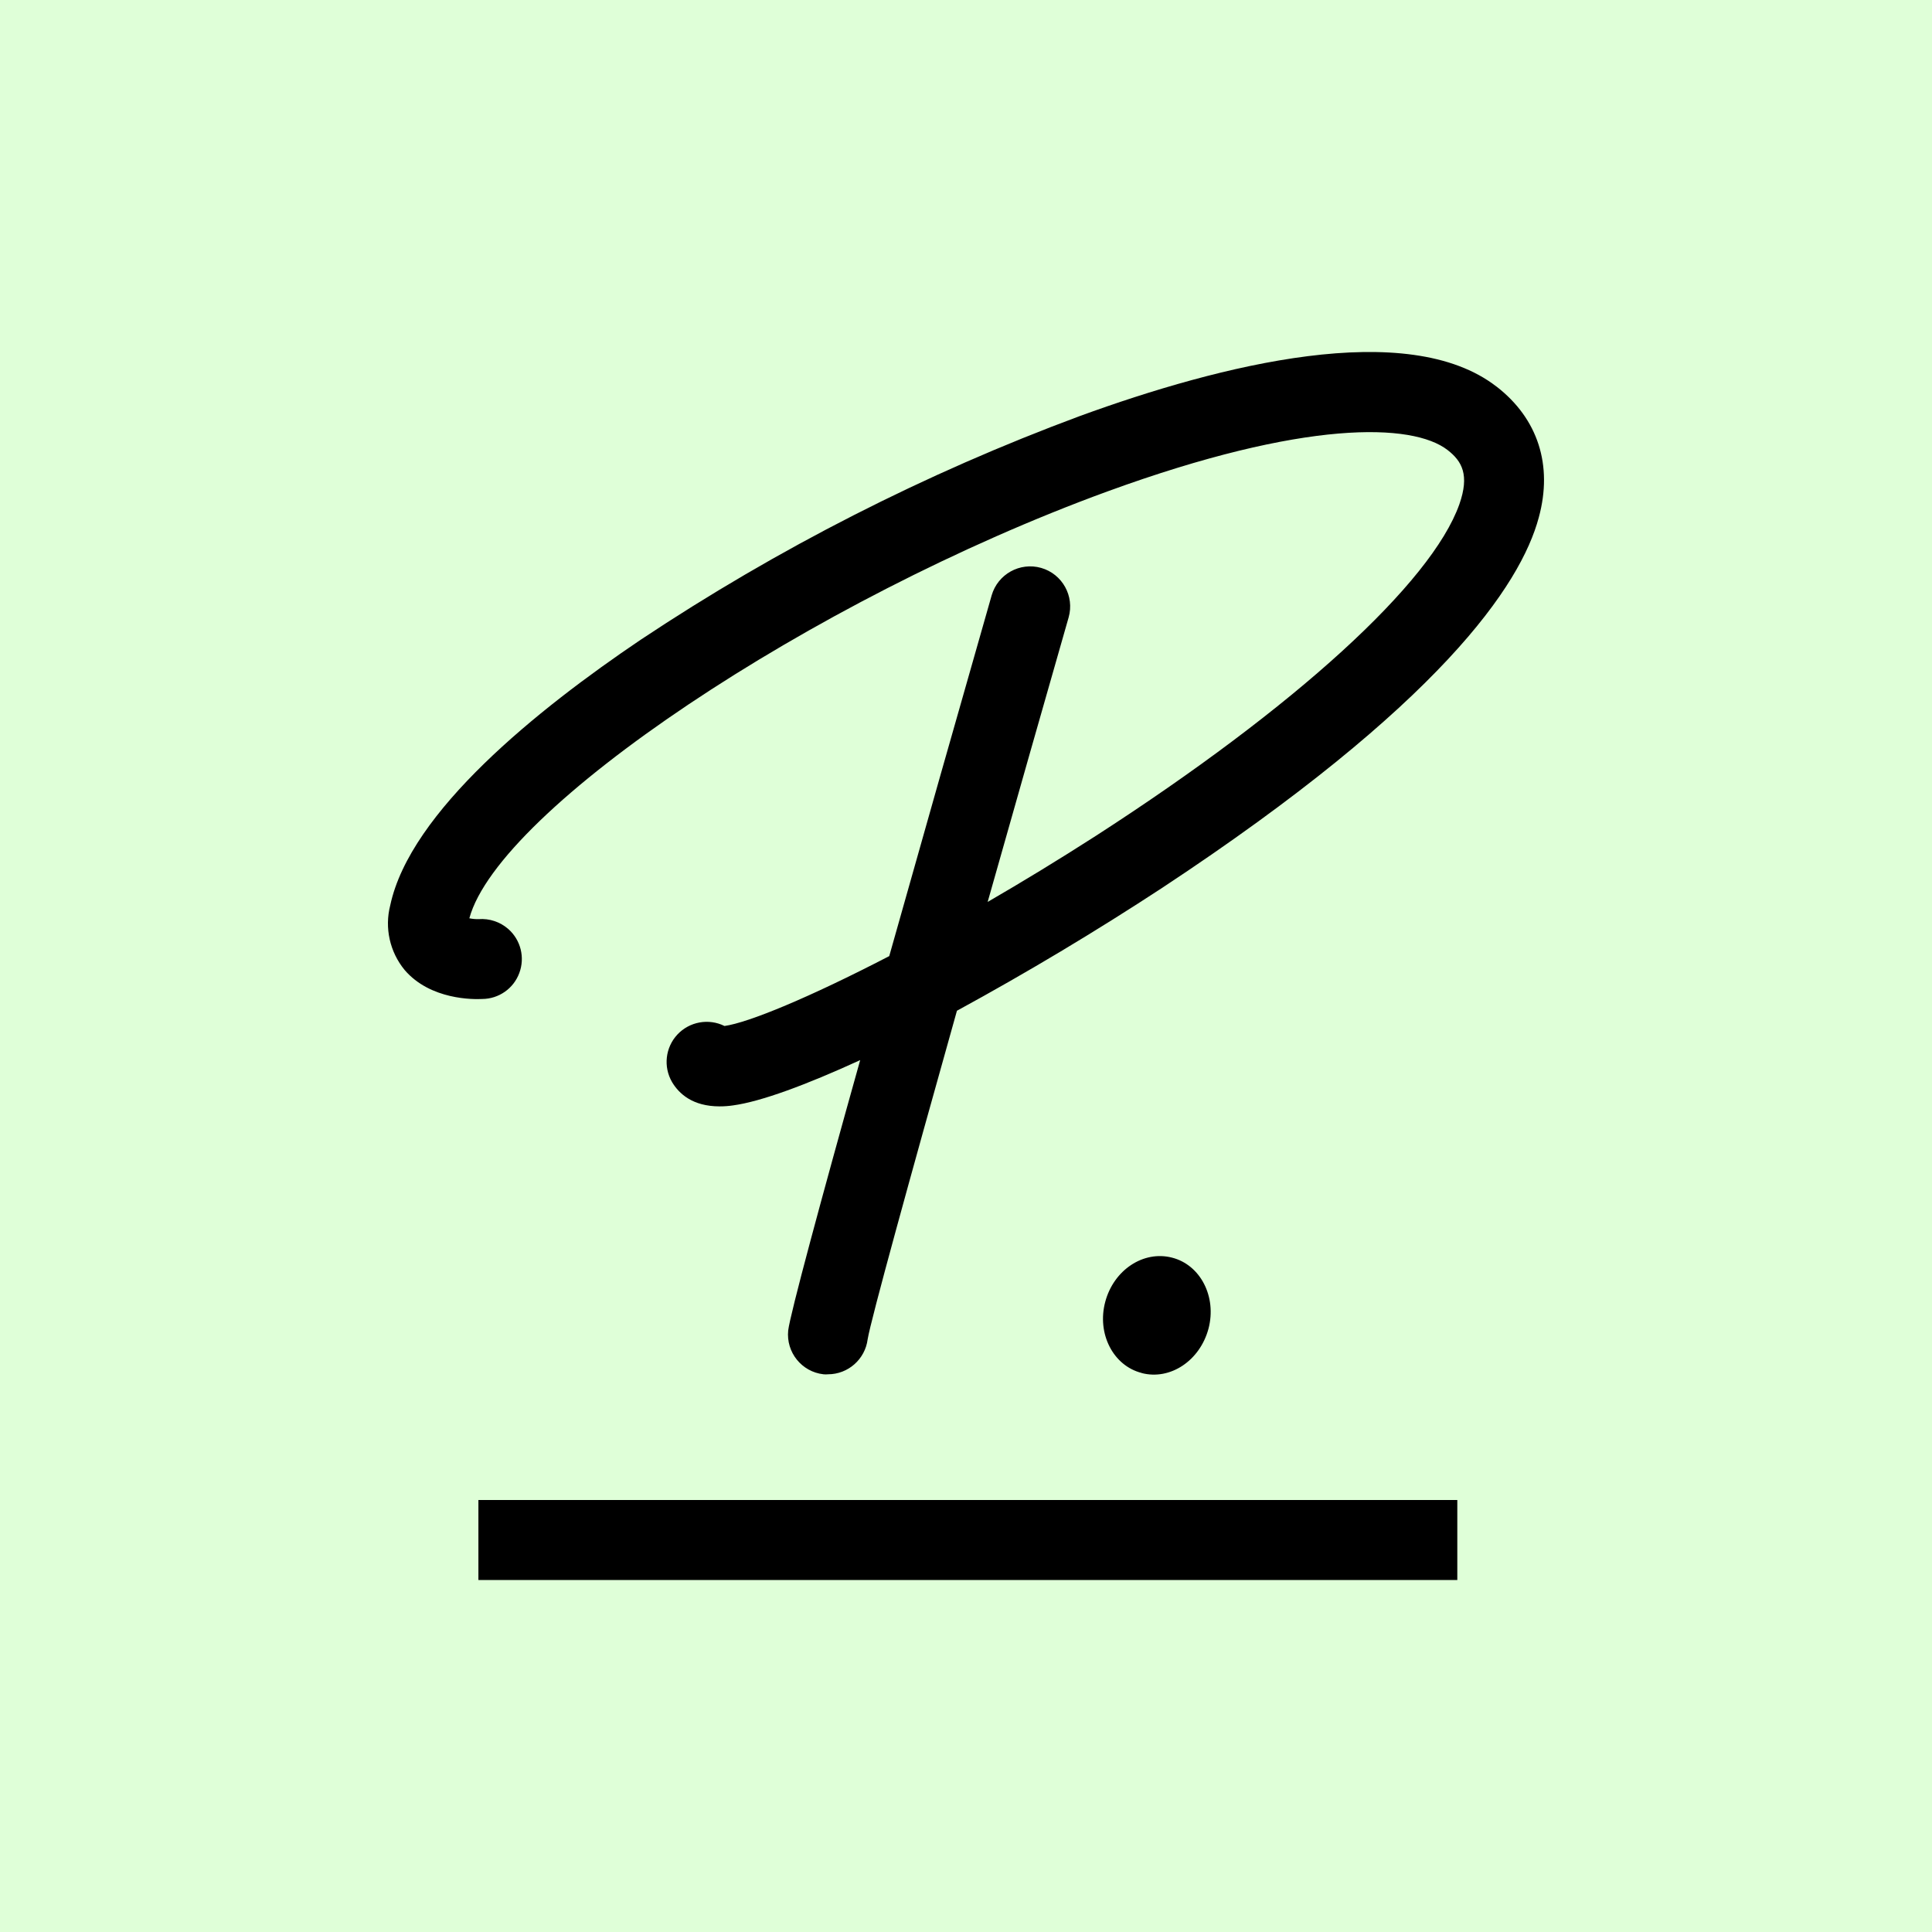 <svg width="100" height="100" xmlns="http://www.w3.org/2000/svg" xml:space="preserve">
    <rect width="100%" height="100%" fill="#DFFFD8" />
    <g>
        <path d="M 75.43 81.781 L 24.762 81.781 L 24.762 77.641 L 75.43 77.641 Z M 59.098 71.07 C 60.574 71.453 62.109 70.426 62.551 68.773 C 62.988 67.121 62.133 65.465 60.66 65.094 C 59.188 64.715 57.648 65.727 57.207 67.383 C 56.766 69.035 57.621 70.695 59.098 71.066 Z M 77.461 20.012 C 72.863 16.441 63.195 18.871 55.891 21.535 C 47.891 24.504 40.262 28.391 33.156 33.117 C 27.816 36.719 21.227 42.02 20.199 46.859 C 19.898 48.027 20.176 49.27 20.941 50.203 C 22.277 51.766 24.527 51.73 24.957 51.707 C 25.816 51.703 26.582 51.168 26.879 50.363 C 27.18 49.559 26.953 48.652 26.309 48.086 C 25.887 47.715 25.332 47.531 24.77 47.574 C 24.609 47.578 24.449 47.562 24.293 47.531 C 25.828 41.875 42.008 31.027 57.316 25.438 C 67.535 21.711 73.109 21.887 74.926 23.293 C 75.676 23.875 76.07 24.582 75.535 26.105 C 74.09 30.172 67.059 36.594 56.711 43.27 C 54.789 44.504 52.914 45.645 51.121 46.684 C 52.562 41.598 54.035 36.41 55.312 31.957 C 55.625 30.855 54.988 29.711 53.891 29.395 C 52.789 29.082 51.645 29.719 51.328 30.816 C 49.551 37.039 47.781 43.262 46.027 49.488 C 41.883 51.637 38.734 52.934 37.5 53.105 C 36.68 52.699 35.688 52.879 35.062 53.547 C 34.438 54.215 34.324 55.215 34.785 56.008 C 35.141 56.605 35.844 57.266 37.246 57.266 C 37.477 57.266 37.715 57.25 37.945 57.215 C 39.375 57.02 41.695 56.168 44.523 54.871 C 42.516 62.027 40.891 68.047 40.797 68.863 C 40.68 69.992 41.496 71.008 42.625 71.133 C 42.703 71.141 42.781 71.141 42.855 71.133 C 43.898 71.133 44.777 70.355 44.91 69.32 C 45.074 68.312 47.086 61.023 49.531 52.316 C 53.156 50.34 56.699 48.219 60.152 45.957 C 74.547 36.461 78.711 30.289 79.648 26.781 C 80.383 24.082 79.605 21.672 77.465 20.012 Z M 77.461 20.012 "/>
    </g>
</svg>

